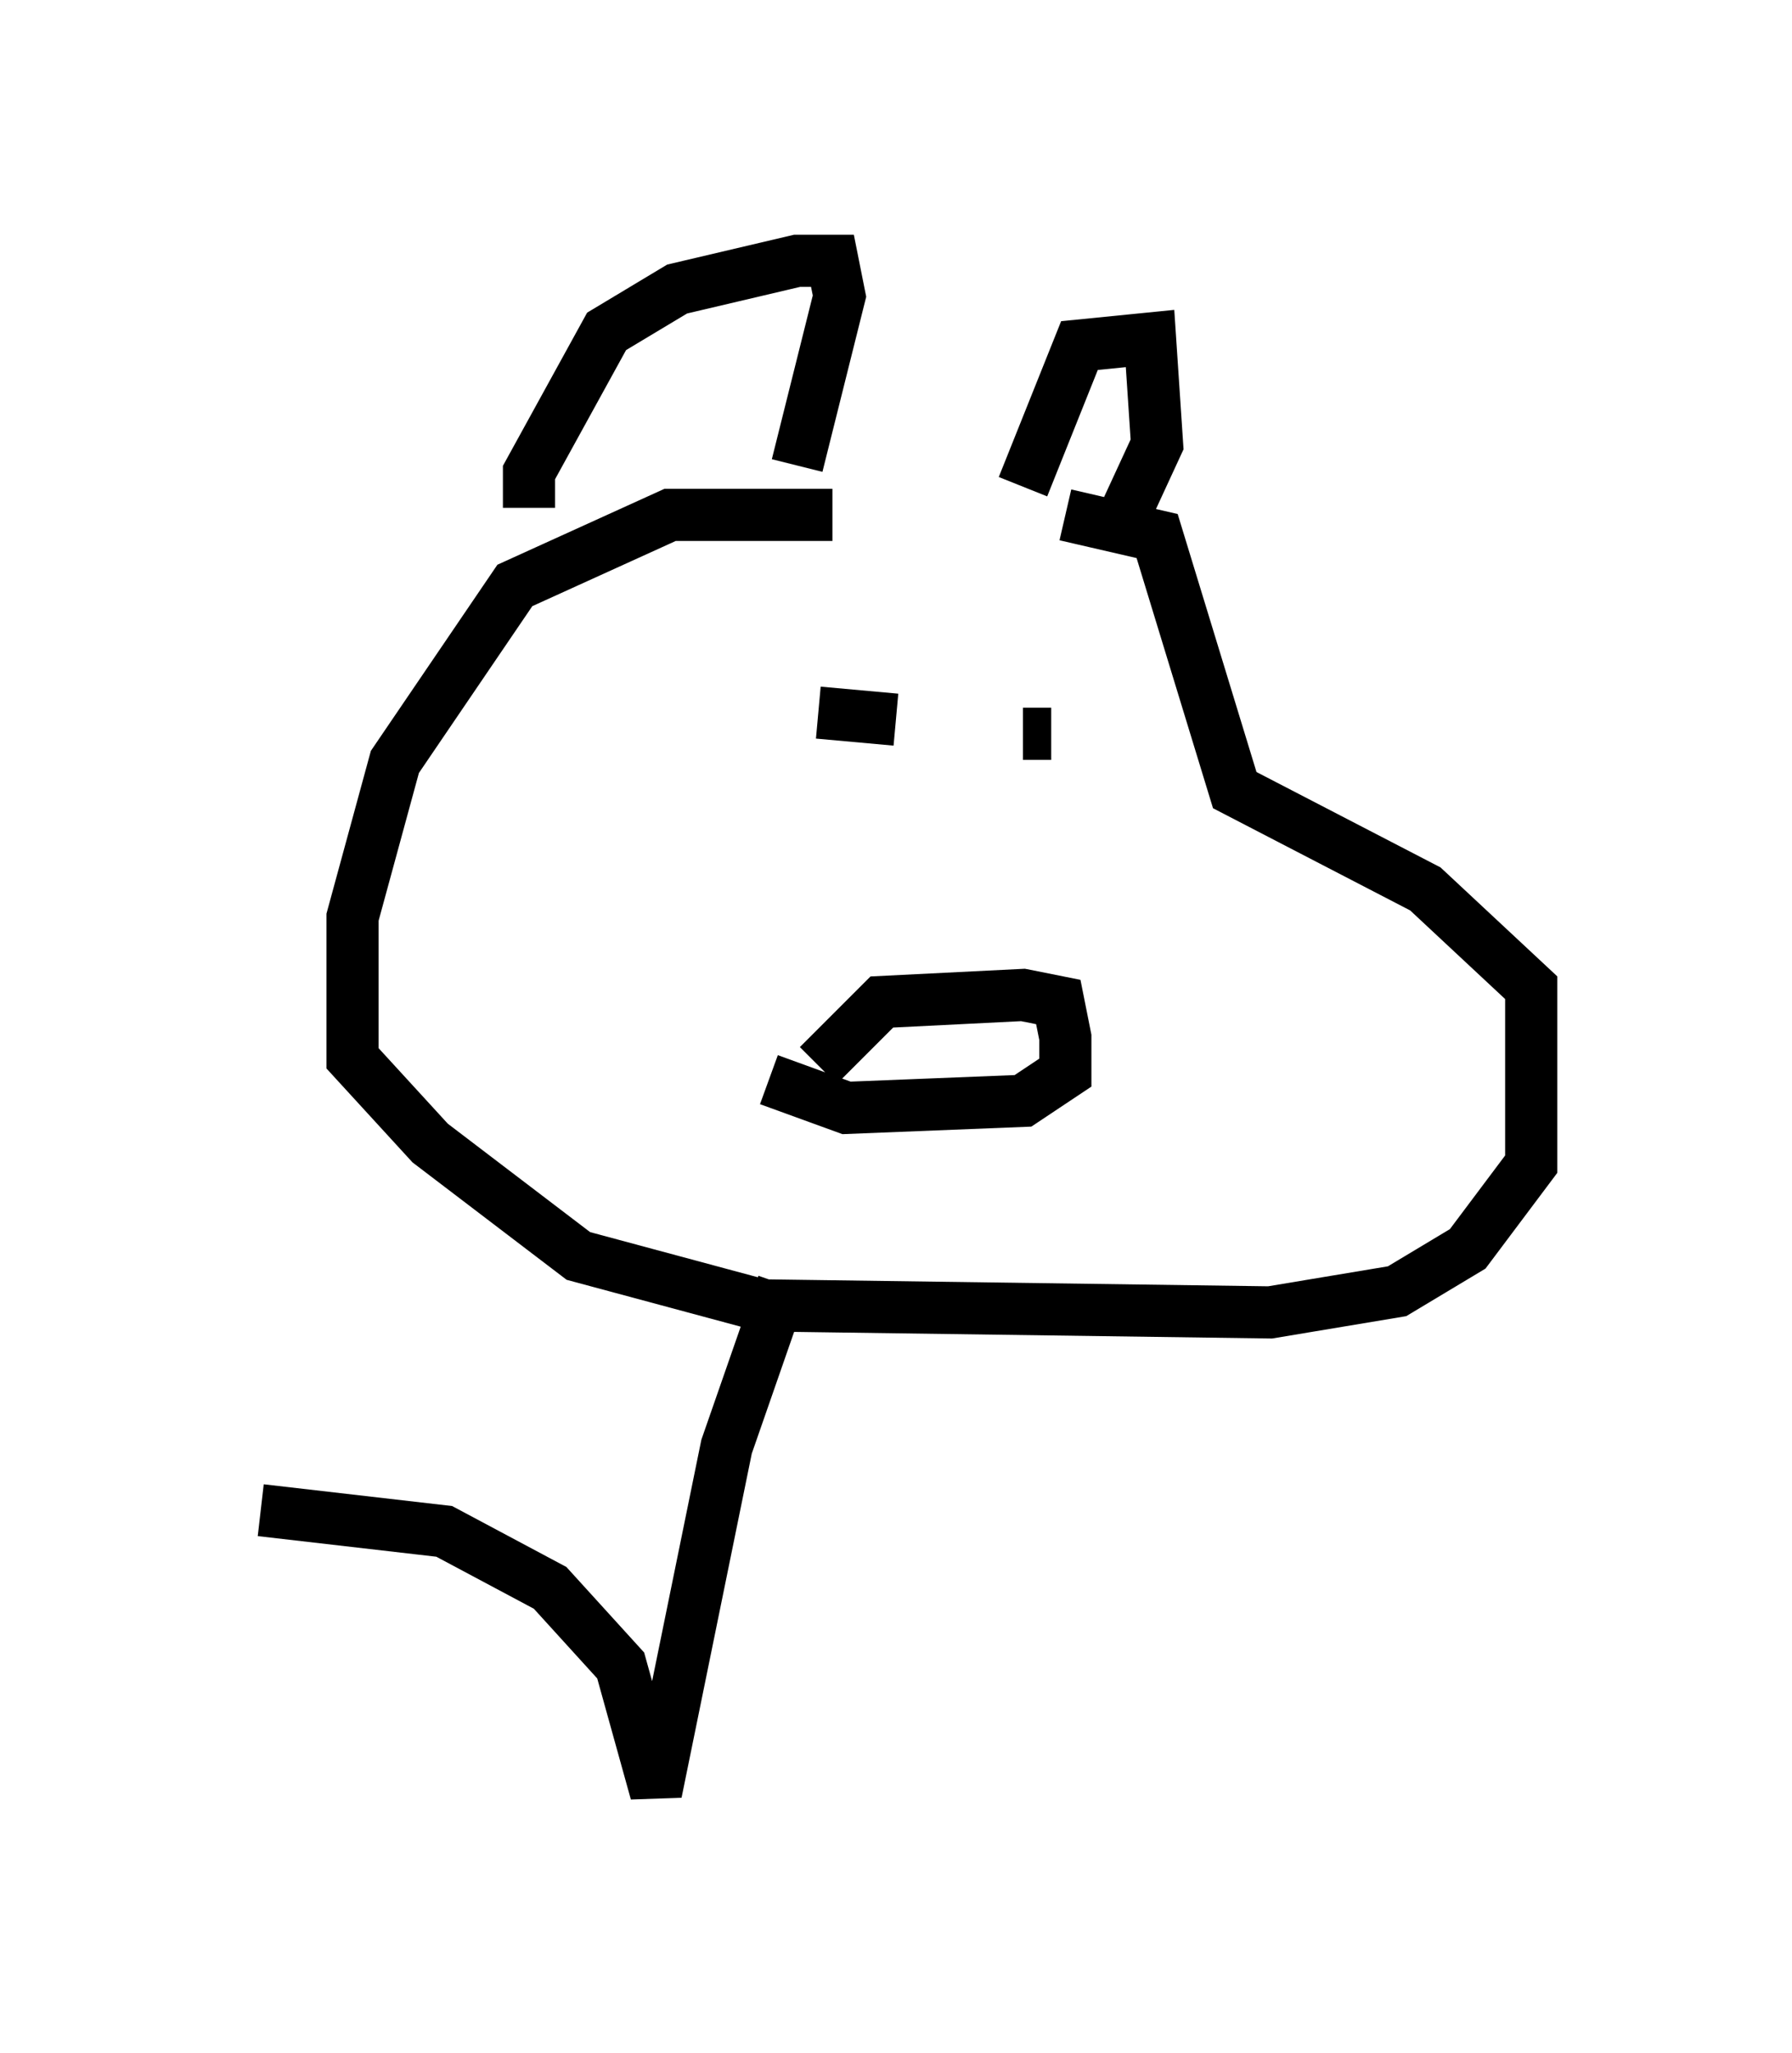 <?xml version="1.0" encoding="utf-8" ?>
<svg baseProfile="full" height="39.364" version="1.1" width="34.357" xmlns="http://www.w3.org/2000/svg" xmlns:ev="http://www.w3.org/2001/xml-events" xmlns:xlink="http://www.w3.org/1999/xlink"><defs /><rect fill="white" height="39.364" width="34.357" x="0" y="0" /><path d="M21.373, 10.683 m-5.413, -0.812 l-3.112, 0.0 -2.977, 1.353 l-2.3, 3.383 -0.812, 2.977 l0.0, 2.706 1.488, 1.624 l2.842, 2.165 3.518, 0.947 l9.743, 0.135 2.436, -0.406 l1.353, -0.812 1.218, -1.624 l0.0, -3.383 -2.03, -1.894 l-3.654, -1.894 -1.488, -4.871 l-1.759, -0.406 m-10.284, -0.135 l0.0, -0.677 1.488, -2.706 l1.353, -0.812 2.3, -0.541 l0.677, 0.0 0.135, 0.677 l-0.812, 3.248 m4.33, 0.406 l1.083, -2.706 1.353, -0.135 l0.135, 2.03 -0.812, 1.759 m-5.683, 3.383 l1.488, 0.135 m2.436, 0.271 l0.541, 0.0 m-4.465, 6.36 l1.218, -1.218 2.706, -0.135 l0.677, 0.135 0.135, 0.677 l0.0, 0.677 -0.812, 0.541 l-3.383, 0.135 -1.488, -0.541 m0.271, 3.924 l-1.083, 3.112 -1.353, 6.631 l-0.677, -2.436 -1.353, -1.488 l-2.03, -1.083 -3.518, -0.406 " fill="none" stroke="black" stroke-width="1" /></svg>